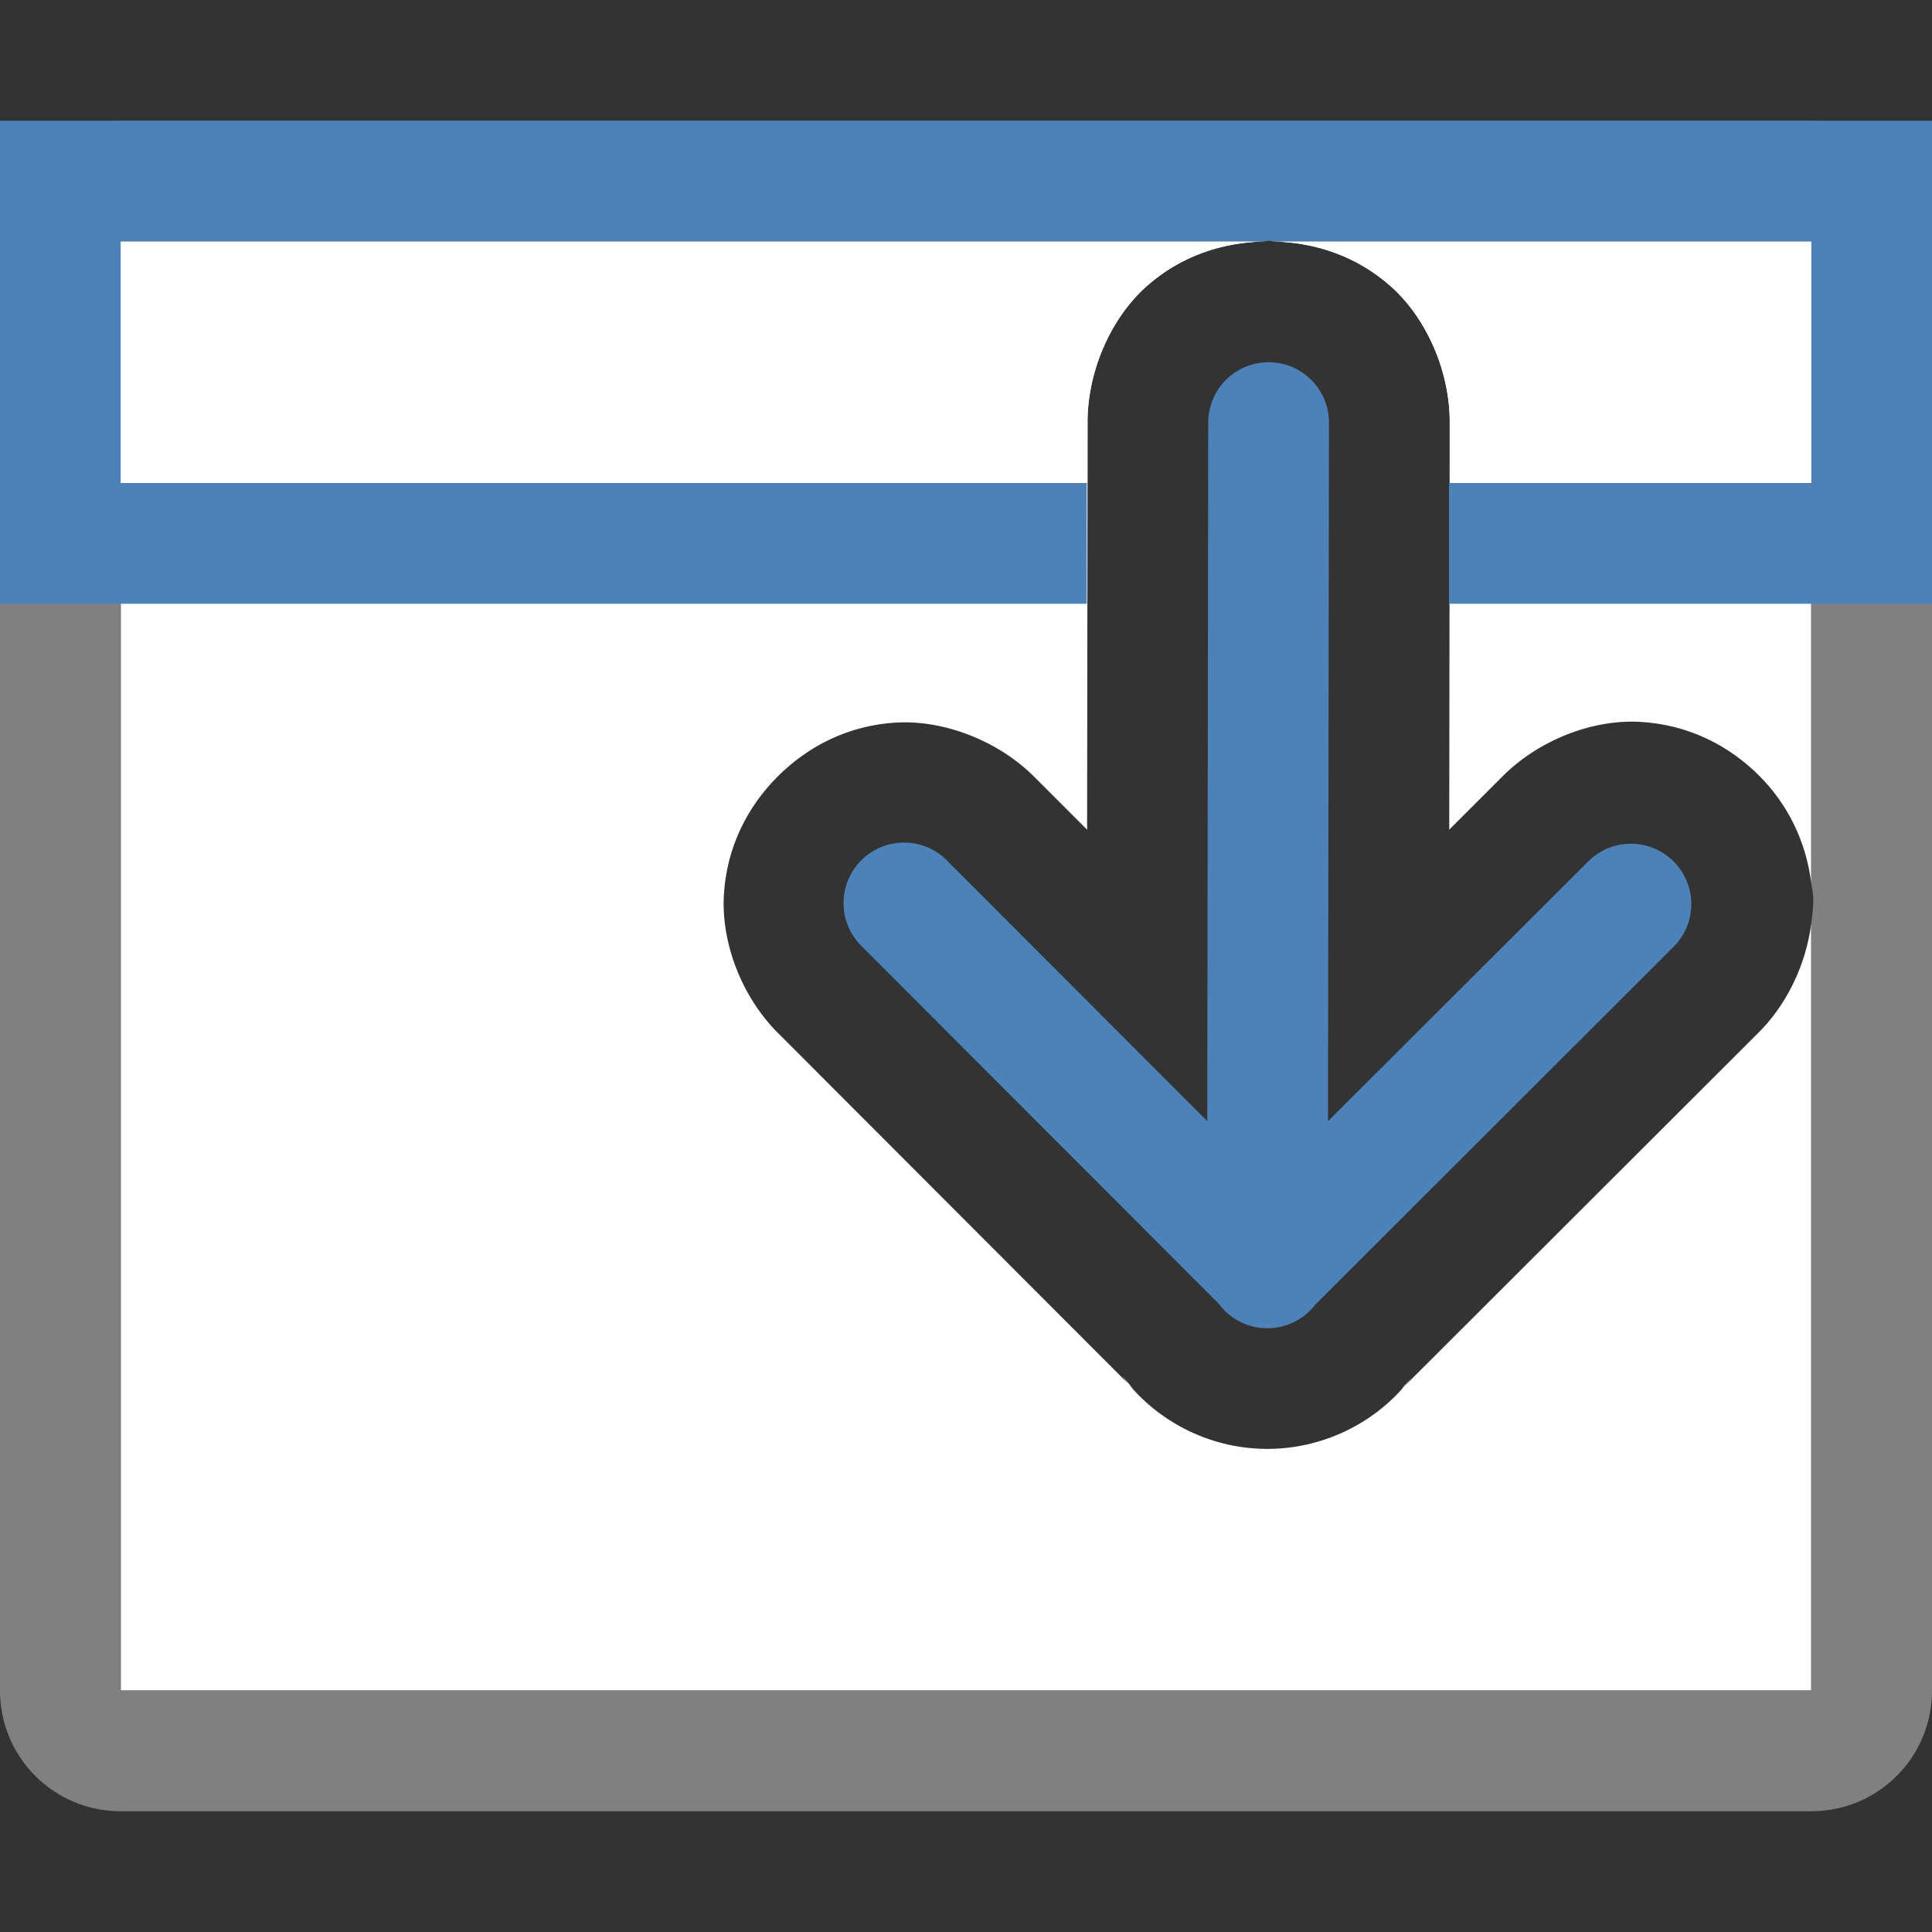 <svg viewBox="0 0 16 16" xmlns="http://www.w3.org/2000/svg">




     <rect x="0" y="0" width="16" height="16" fill="#333333" stroke="none"/>




     /&gt;
 <path d="m1 2v12h14v-6.352c-.043.34-.206.684-.455.922l-2.945 2.941.086-.098c-.288.375-.74.593-1.213.586-.467-.007-.906-.233-1.184-.609l.098.113-2.947-2.951c-.295-.295-.469-.742-.445-1.143.024-.401.201-.735.447-.98.246-.245.579-.422.98-.445s.848.154 1.143.449l.438.438.004-3.357c-.006-.42.183-.868.484-1.139.289-.259.635-.366.971-.375zm9.551 0c .336.009.682.116.971.375.302.271.49.719.484 1.139l-.004 3.357.428-.428c.293-.303.744-.487 1.15-.465.407.022.745.201.992.449.224.226.384.529.428.887v-5.314z" fill="#fff"/><path d="m1 1c-.554 0-1 .446-1 1v12c0 .554.446 1 1 1h14c .554 0 1-.446 1-1v-12c0-.554-.446-1-1-1zm9.506.992c.015 0 .03.007.045.008h4.449v5.314c.004.036.014.07.016.107.004.074-.006.151-.016.227v6.352h-14v-12h9.461c.015-0.0.03-.008.045-.008z" fill="#808080"/><path d="m0 1v4h1 8v-1h-8v-2h9.461c.015-0.0.03-.008.045-.008.015 0 .03.007.045.008h4.449v2h-3v1h3 1v-4z" fill="#4d82b8"/><path d="m1 2v2h8.006v-.486c-.006-.42.183-.868.484-1.139.289-.259.635-.366.971-.375zm9.551 0c .336.009.682.116.971.375.302.271.49.719.484 1.139v.486h2.994v-2z" fill="#fff"/><path d="m10.488 11a.5.5 0 0 1 -.395-.203l-2.947-2.951a.501.501 0 1 1  .709-.707l2.143 2.146.008-5.785a.5.5 0 1 1  1 0l-.008 5.785 2.15-2.146a.5.5 0 1 1  .705.709l-2.961 2.957a.5.5 0 0 1 -.404.195z" fill="#4d82b8" fill-rule="evenodd"/></svg>